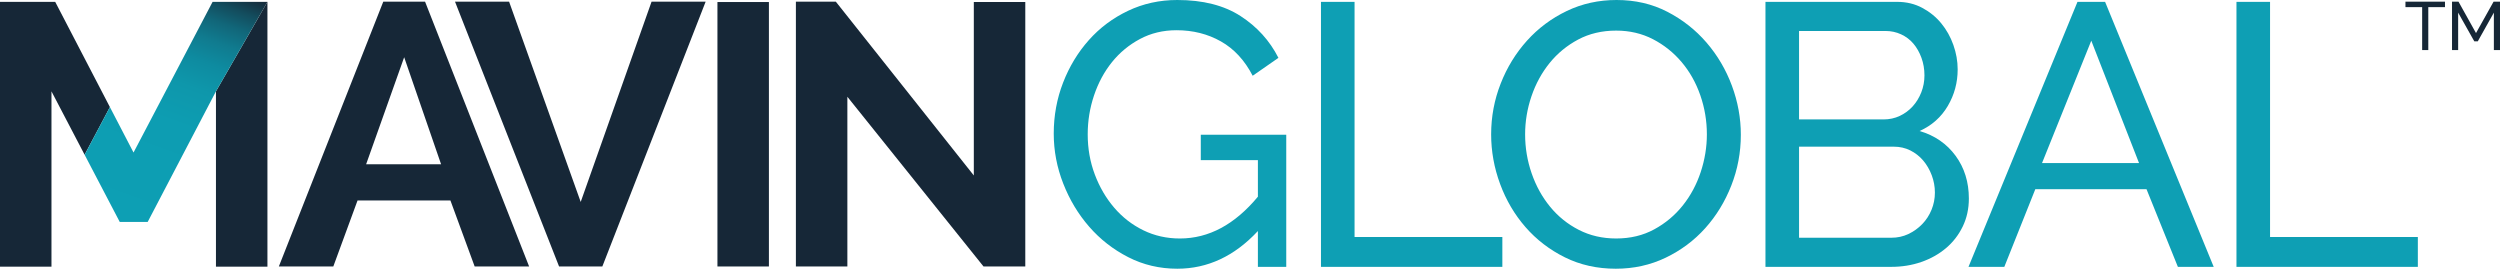 <?xml version="1.0" encoding="utf-8"?>
<!-- Generator: Adobe Illustrator 19.1.0, SVG Export Plug-In . SVG Version: 6.00 Build 0)  -->
<!DOCTYPE svg PUBLIC "-//W3C//DTD SVG 1.1//EN" "http://www.w3.org/Graphics/SVG/1.1/DTD/svg11.dtd">
<svg version="1.1" id="Layer_1" xmlns="http://www.w3.org/2000/svg" xmlns:xlink="http://www.w3.org/1999/xlink" x="0px" y="0px"
	 viewBox="0 0 420.331 45.18" style="enable-background:new 0 0 420.331 45.18;" xml:space="preserve">
<style type="text/css">
	.st0{opacity:0.25;fill:#162737;}
	.st1{fill:none;stroke:#231F20;}
	.st2{fill:none;stroke:#231F20;stroke-width:0.5;}
	.st3{fill:#162737;}
	.st4{fill:#0E9FB4;stroke:#231F20;stroke-width:0.5;}
	.st5{fill:#939598;}
	.st6{fill:#C9E1C1;stroke:#231F20;stroke-width:0.5;}
	.st7{fill:none;}
	.st8{fill:#0D9FB4;}
	.st9{fill:url(#SVGID_1_);}
	.st10{fill:#FFFFFF;}
	.st11{clip-path:url(#SVGID_3_);}
	.st12{fill:none;stroke:#2E292B;stroke-width:0.25;stroke-miterlimit:10;}
	.st13{opacity:0.75;fill:#FFFFFF;stroke:#00AEEF;stroke-miterlimit:10;}
	.st14{fill:#FF00FF;}
	.st15{fill:#0E9FB4;}
	.st16{fill:url(#SVGID_4_);}
	.st17{fill:none;stroke:#231F20;stroke-miterlimit:10;}
	.st18{fill:#241F21;}
	.st19{fill:#F2F2F2;}
	.st20{fill:url(#SVGID_5_);}
	.st21{fill:#C7C7C9;}
	.st22{fill:#636366;}
	.st23{fill:url(#SVGID_6_);}
	.st24{fill:#2E292B;}
	.st25{fill:url(#SVGID_7_);}
	.st26{fill:#DCDFE1;}
	.st27{fill:url(#SVGID_8_);}
	.st28{fill:url(#SVGID_9_);}
	.st29{fill:url(#SVGID_10_);}
	.st30{fill:url(#SVGID_11_);}
	.st31{fill:url(#SVGID_12_);}
	.st32{fill:url(#SVGID_13_);}
	.st33{fill:url(#SVGID_14_);}
	.st34{fill:url(#SVGID_15_);}
	.st35{fill:url(#SVGID_16_);}
	.st36{fill:url(#SVGID_17_);}
	.st37{fill:url(#SVGID_18_);}
	.st38{fill:url(#SVGID_19_);}
	.st39{fill:url(#SVGID_20_);}
	.st40{fill:url(#SVGID_21_);}
	.st41{fill:url(#SVGID_22_);}
</style>
<g>
	<g>
		<g>
			<g>
				<path class="st3" d="M46.883,44.803L64.442,0.278h7.024l17.496,44.525h-9.156l-4.076-11.1H60.115l-4.076,11.1H46.883z
					 M67.954,9.622L61.557,27.62h12.605L67.954,9.622z"/>
				<path class="st3" d="M85.594,0.278l12.041,33.676L109.55,0.278h9.093l-17.371,44.525h-7.274L76.501,0.278H85.594z"/>
				<path class="st3" d="M120.625,44.803V0.341h8.653v44.462H120.625z"/>
				<path class="st3" d="M142.47,16.269v28.533h-8.654V0.278h6.711l23.203,29.223V0.341h8.654v44.462h-7.024L142.47,16.269z"/>
				<g>
					<polygon class="st3" points="9.281,0.31 0,0.31 0,44.834 8.654,44.834 8.654,15.36 14.226,26.017 18.478,18.004 					"/>
					<polygon class="st3" points="36.309,15.36 36.309,44.834 44.964,44.834 44.964,0.31 					"/>
					<linearGradient id="SVGID_1_" gradientUnits="userSpaceOnUse" x1="20.727" y1="37.526" x2="35.524" y2="-3.126">
						<stop  offset="0.005" style="stop-color:#0D9FB4"/>
						<stop  offset="0.433" style="stop-color:#0D9DB2"/>
						<stop  offset="0.587" style="stop-color:#0E97AB"/>
						<stop  offset="0.697" style="stop-color:#0E8BA0"/>
						<stop  offset="0.786" style="stop-color:#107B8F"/>
						<stop  offset="0.862" style="stop-color:#116679"/>
						<stop  offset="0.929" style="stop-color:#134C5D"/>
						<stop  offset="0.989" style="stop-color:#152E3E"/>
						<stop  offset="1" style="stop-color:#162737"/>
					</linearGradient>
					<polygon class="st9" points="35.745,0.31 22.45,25.645 18.478,18.004 14.226,26.017 20.13,37.309 24.833,37.309 36.309,15.36 
						44.964,0.31 					"/>
				</g>
			</g>
		</g>
		<g>
			<path class="st3" d="M411.081,1.195h-2.807v7.22h-1.032v-7.22h-2.807V0.278h6.647V1.195z"/>
			<path class="st3" d="M419.299,8.415V2.124l-2.704,4.825h-0.585l-2.716-4.825v6.291h-1.031V0.278h1.089l2.945,5.284l2.956-5.284
				h1.078v8.137H419.299z"/>
		</g>
	</g>
	<g>
		<path class="st15" d="M211.494,38.842c-3.934,4.226-8.451,6.338-13.555,6.338c-2.971,0-5.721-0.648-8.251-1.945
			c-2.532-1.296-4.718-3.001-6.558-5.114c-1.842-2.112-3.295-4.528-4.361-7.248c-1.066-2.719-1.601-5.522-1.601-8.409
			c0-3.012,0.523-5.867,1.569-8.565c1.045-2.698,2.488-5.083,4.33-7.153c1.84-2.071,4.036-3.712,6.588-4.926
			c2.552-1.213,5.313-1.82,8.283-1.82c4.309,0,7.854,0.9,10.637,2.698c2.781,1.799,4.904,4.142,6.369,7.028l-4.33,3.012
			c-1.34-2.593-3.117-4.518-5.334-5.773c-2.218-1.255-4.706-1.883-7.467-1.883c-2.259,0-4.31,0.492-6.149,1.475
			c-1.842,0.983-3.41,2.281-4.707,3.891c-1.297,1.611-2.301,3.473-3.012,5.585c-0.712,2.113-1.066,4.298-1.066,6.557
			c0,2.385,0.396,4.634,1.192,6.746c0.794,2.113,1.882,3.975,3.263,5.585c1.381,1.611,3.012,2.876,4.895,3.796
			c1.883,0.92,3.932,1.38,6.149,1.38c4.853,0,9.225-2.342,13.115-7.028V26.92h-9.602v-4.267h14.37v22.213h-4.769V38.842z"/>
		<path class="st15" d="M222.098,44.866V0.313h5.647v39.533h24.849v5.02H222.098z"/>
		<path class="st15" d="M271.67,45.18c-3.138,0-5.992-0.638-8.565-1.914c-2.572-1.275-4.779-2.97-6.62-5.083
			c-1.841-2.112-3.263-4.527-4.267-7.248c-1.004-2.719-1.507-5.5-1.507-8.346c0-2.97,0.534-5.814,1.601-8.534
			c1.066-2.719,2.541-5.124,4.424-7.216c1.883-2.091,4.11-3.754,6.683-4.989C265.991,0.618,268.783,0,271.796,0
			c3.137,0,5.981,0.659,8.533,1.977s4.748,3.043,6.589,5.177c1.841,2.134,3.264,4.549,4.268,7.248s1.506,5.45,1.506,8.252
			c0,2.971-0.533,5.815-1.601,8.534c-1.066,2.72-2.531,5.114-4.393,7.185s-4.078,3.724-6.651,4.957
			C277.475,44.563,274.682,45.18,271.67,45.18z M256.422,22.59c0,2.259,0.365,4.446,1.098,6.558
			c0.731,2.113,1.767,3.984,3.106,5.616c1.338,1.631,2.949,2.928,4.832,3.89c1.882,0.963,3.974,1.443,6.274,1.443
			c2.385,0,4.519-0.512,6.4-1.537c1.883-1.025,3.483-2.363,4.801-4.016c1.317-1.652,2.321-3.524,3.012-5.616
			c0.69-2.091,1.035-4.204,1.035-6.338c0-2.259-0.366-4.444-1.098-6.557c-0.732-2.112-1.778-3.974-3.138-5.585
			c-1.359-1.61-2.971-2.896-4.832-3.859c-1.861-0.962-3.922-1.443-6.181-1.443c-2.384,0-4.518,0.502-6.4,1.506
			s-3.482,2.322-4.8,3.953c-1.318,1.632-2.333,3.494-3.044,5.585C256.776,18.282,256.422,20.415,256.422,22.59z"/>
		<path class="st15" d="M331.03,33.383c0,1.716-0.345,3.285-1.035,4.707c-0.69,1.422-1.632,2.635-2.823,3.639
			c-1.192,1.004-2.573,1.779-4.142,2.322c-1.569,0.544-3.254,0.816-5.052,0.816h-21.146V0.313h22.15
			c1.547,0,2.949,0.335,4.204,1.004c1.255,0.669,2.322,1.537,3.2,2.604c0.879,1.067,1.559,2.281,2.04,3.64
			c0.48,1.36,0.722,2.729,0.722,4.11c0,2.218-0.556,4.267-1.663,6.149c-1.109,1.883-2.688,3.285-4.738,4.205
			c2.552,0.753,4.57,2.144,6.056,4.173C330.287,28.228,331.03,30.622,331.03,33.383z M302.479,5.208V20.08h14.182
			c1.004,0,1.924-0.198,2.761-0.596c0.836-0.397,1.558-0.931,2.165-1.6c0.605-0.669,1.087-1.453,1.443-2.353
			c0.354-0.899,0.533-1.851,0.533-2.855c0-1.045-0.168-2.028-0.502-2.949c-0.336-0.919-0.784-1.715-1.35-2.384
			c-0.564-0.669-1.255-1.192-2.07-1.569c-0.816-0.376-1.685-0.565-2.604-0.565H302.479z M325.32,32.379
			c0-1.004-0.179-1.977-0.533-2.918c-0.356-0.941-0.838-1.767-1.443-2.479c-0.607-0.711-1.329-1.275-2.165-1.694
			c-0.837-0.417-1.757-0.627-2.761-0.627h-15.938v15.311h15.499c1.045,0,2.008-0.209,2.887-0.627
			c0.878-0.417,1.652-0.973,2.321-1.663c0.669-0.69,1.192-1.495,1.569-2.416C325.132,34.346,325.32,33.383,325.32,32.379z"/>
		<path class="st15" d="M330.968,44.866l18.323-44.553h4.644l18.26,44.553h-6.024l-5.271-13.052H342.2l-5.209,13.052H330.968z
			 M351.612,6.84l-8.283,20.582h16.315L351.612,6.84z"/>
		<path class="st15" d="M376.022,44.866V0.313h5.647v39.533h24.849v5.02H376.022z"/>
	</g>
</g>
</svg>

